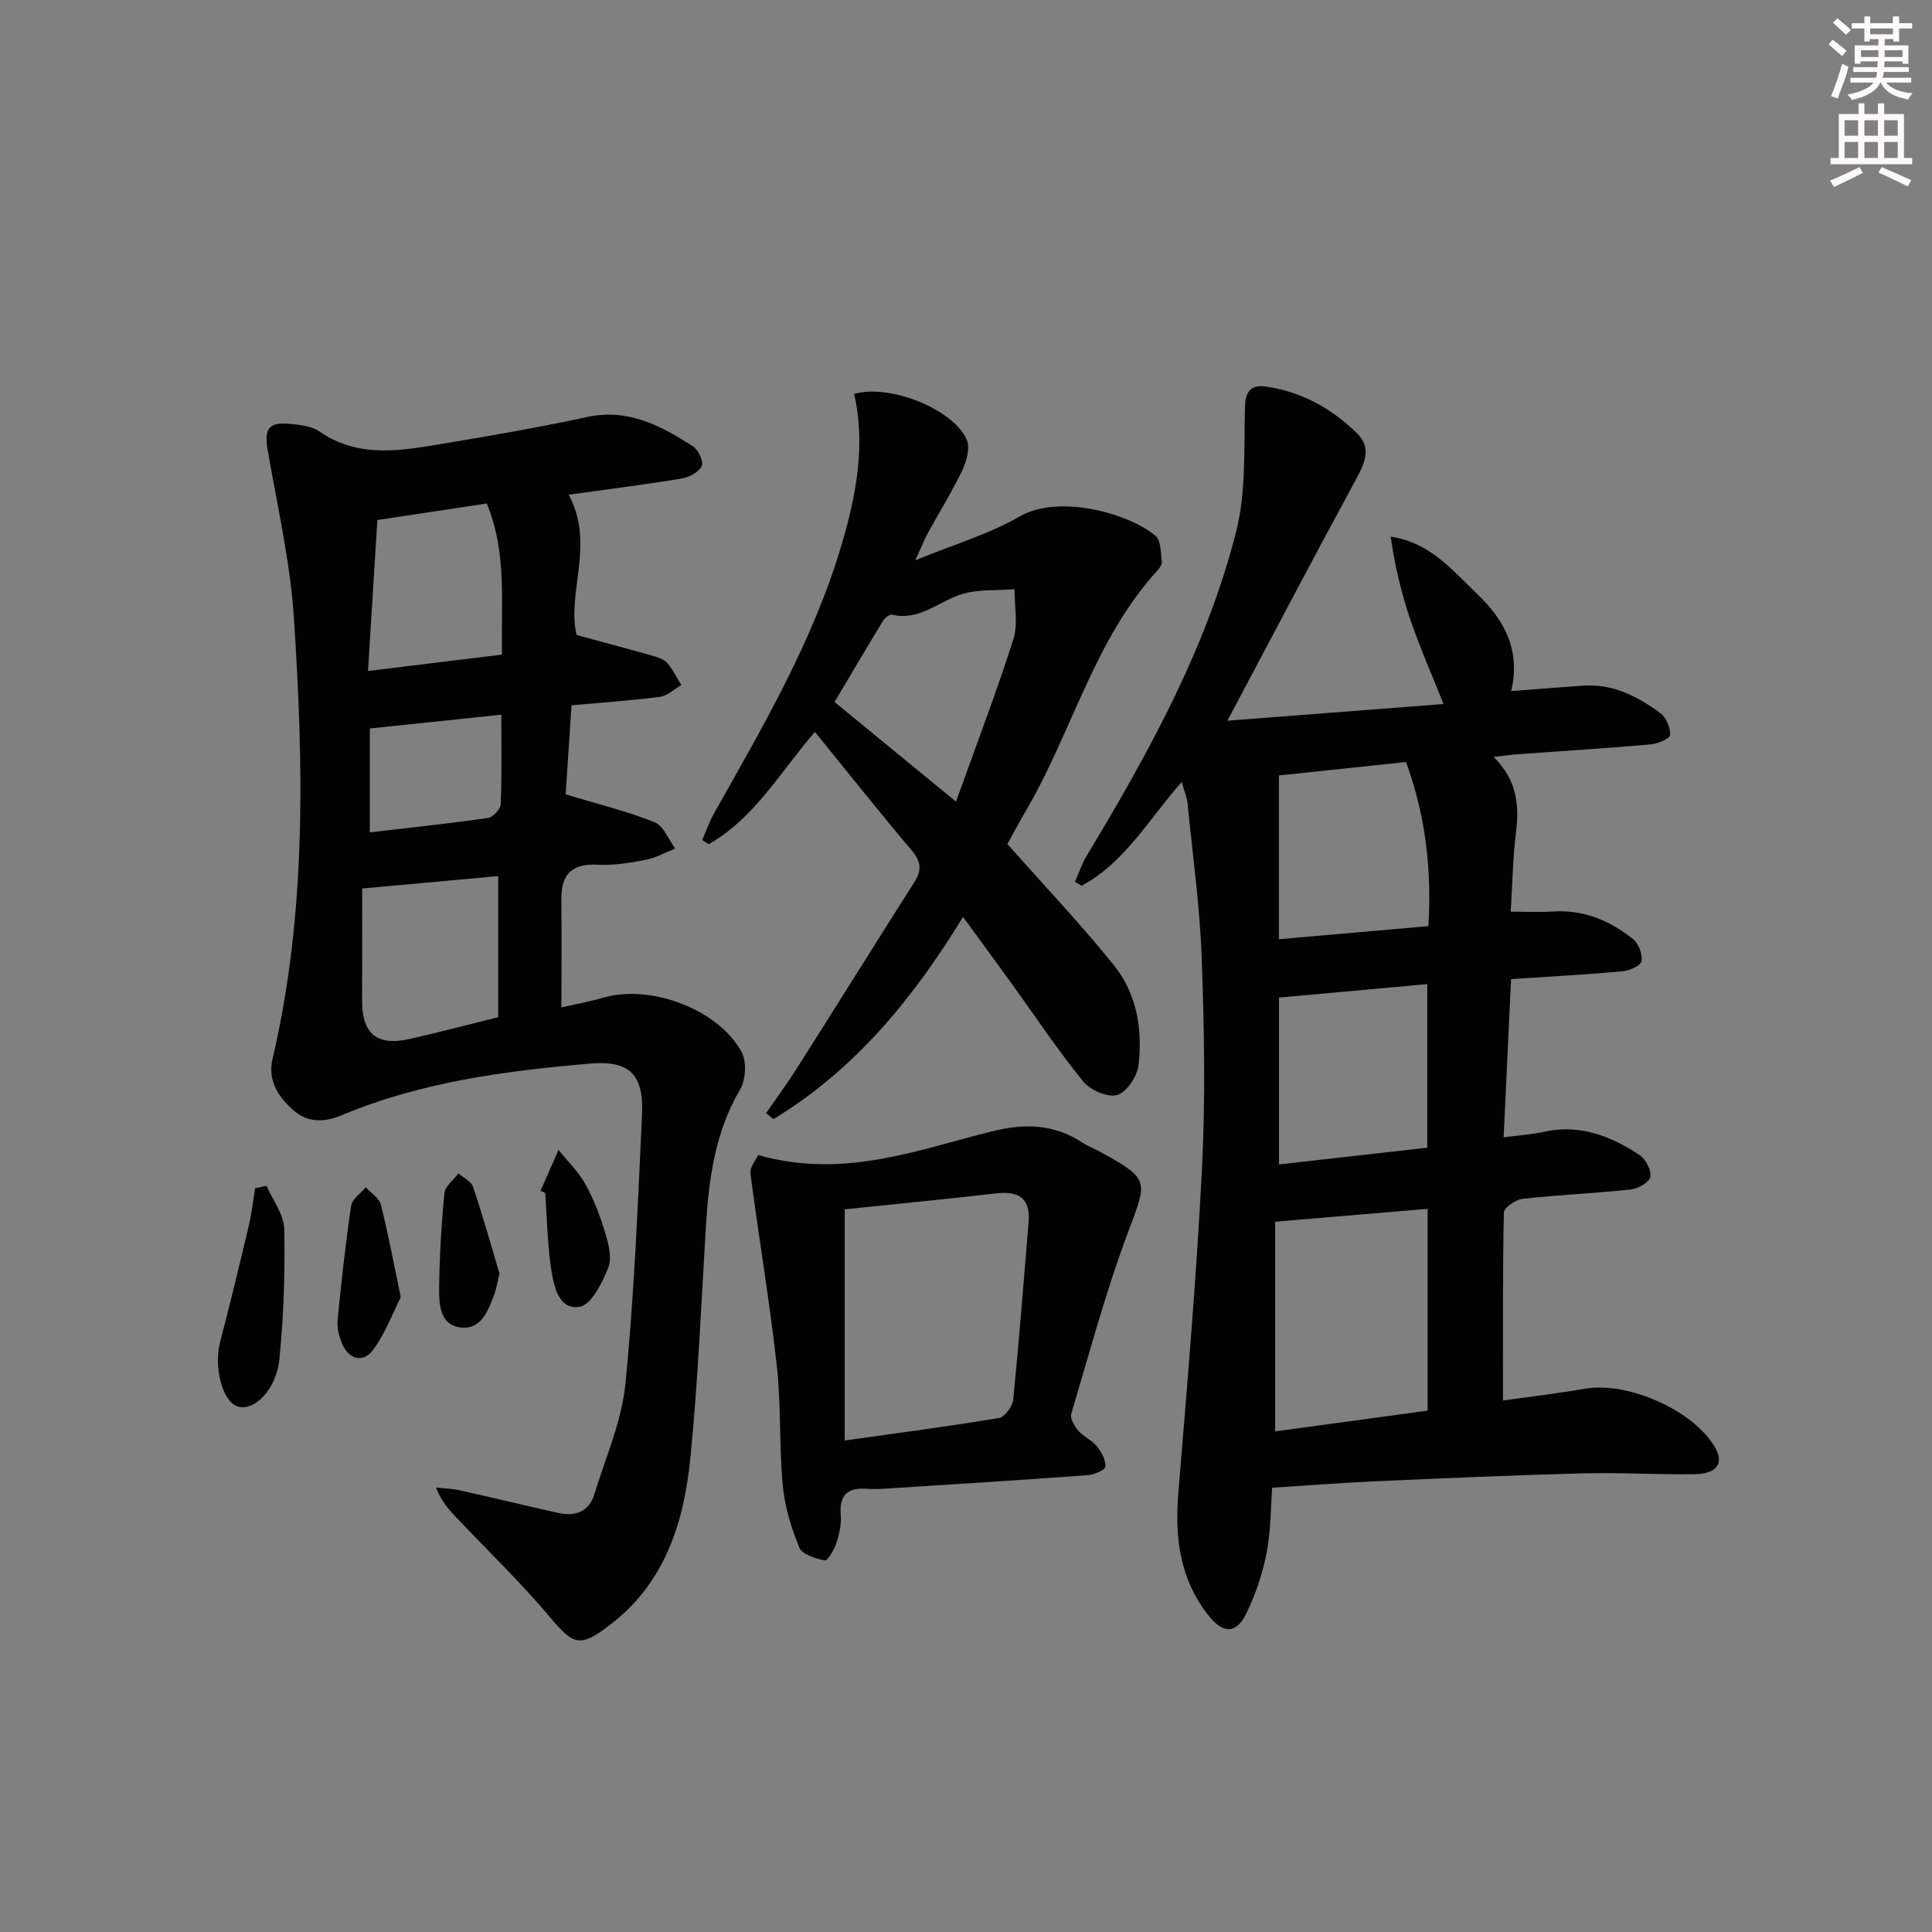 <svg enable-background="new 0 0 400 400" viewBox="0 0 400 400" xmlns="http://www.w3.org/2000/svg"><rect x="0" y="0" width="400" height="400" fill="#808080" stroke="none"/><g fill="#010102"><path d="m263.38 308.02c-.29 3.86-.23 8.73-1.13 13.41-.83 4.32-2.28 8.64-4.2 12.6-2.12 4.38-4.9 4.2-7.91.36-5.93-7.58-6.94-16.17-6.17-25.44 1.84-22.34 3.76-44.69 4.89-67.08.72-14.42.47-28.93-.05-43.37-.39-10.77-1.88-21.5-2.95-32.23-.13-1.26-.67-2.48-1.2-4.37-6.85 7.75-11.78 16.7-20.73 21.48-.46-.27-.91-.55-1.37-.82.79-1.77 1.39-3.65 2.38-5.29 12.79-21.28 24.85-42.98 30.99-67.2 2.1-8.3 1.58-17.31 1.84-26.01.1-3.23 1.48-4.41 4.17-4.04 7.49 1.02 13.86 4.57 19.14 9.83 2.79 2.78 1.59 5.84-.16 9.07-8.94 16.46-17.64 33.04-26.8 50.3 15.04-1.16 29.68-2.3 44.75-3.46-2.39-6.02-4.86-11.6-6.83-17.35-1.89-5.52-3.26-11.23-4.11-17.3 8.22 1.23 12.81 7 17.92 11.89 5.53 5.29 9.05 11.48 7.02 20.08 5.37-.41 10.1-.78 14.83-1.12 6.19-.45 11.36 2.2 16.08 5.71 1.2.89 2.08 3.02 2 4.51-.04.74-2.56 1.81-4.02 1.94-9.1.8-18.23 1.36-27.34 2.02-1.43.1-2.85.31-5.19.56 4.84 4.79 5.35 9.98 4.64 15.65-.66 5.25-.73 10.57-1.09 16.4 3.26 0 6.02.15 8.76-.03 6.35-.42 11.78 1.88 16.56 5.71 1.16.93 2 3.16 1.76 4.58-.16.92-2.5 1.96-3.94 2.09-7.42.67-14.86 1.07-23.07 1.62-.52 11.13-1.02 21.64-1.54 32.75 3.25-.43 5.87-.59 8.4-1.15 7.41-1.63 13.82.89 19.76 4.84 1.27.84 2.48 3.16 2.22 4.5-.23 1.13-2.56 2.45-4.08 2.61-7.43.8-14.91 1.1-22.34 1.93-1.45.16-3.89 1.84-3.91 2.87-.27 12.77-.18 25.54-.18 38.89 5.3-.75 11.15-1.44 16.95-2.44 8.88-1.53 22.32 4.38 26.87 12.01 2.02 3.39.57 5.62-4.24 5.69-7.66.11-15.32-.38-22.97-.18-14.25.37-28.5 1-42.75 1.63-7.02.3-14.03.86-21.66 1.35zm32.2-15.96c0-14.41 0-28.11 0-41.78-10.53.89-20.72 1.75-31.57 2.66v43.41c10.57-1.44 21.14-2.87 31.57-4.29zm-.08-54.44c0-11.69 0-22.69 0-33.87-10.47.95-20.49 1.86-30.7 2.79v34.54c10.44-1.18 20.44-2.31 30.7-3.46zm-4.4-79.85c-8.94.94-17.6 1.86-26.31 2.78v33.9c10.38-.91 20.53-1.79 30.95-2.7.69-11.9-.6-22.92-4.64-33.98z"/><path d="m117.72 102.42c5.57 10.15-.44 20.22 1.66 29.05 5.74 1.56 11.06 2.97 16.35 4.48.93.27 1.98.76 2.57 1.48 1.08 1.34 1.85 2.92 2.76 4.41-1.47.84-2.87 2.22-4.42 2.43-5.92.78-11.88 1.17-18.31 1.75-.45 6.81-.88 13.34-1.22 18.44 6.83 2.07 12.79 3.52 18.43 5.78 1.85.74 2.86 3.57 4.25 5.45-2.06.81-4.05 1.94-6.18 2.35-3.25.63-6.62 1.16-9.9.99-5.32-.28-7.54 2-7.49 7.15.08 7.28.02 14.55.02 22.39 2.78-.63 5.81-1.18 8.76-2.03 9.7-2.8 23.72 2.4 28.54 11.27 1.08 2 .87 5.73-.31 7.75-5.15 8.79-6.47 18.36-7.07 28.22-.97 15.93-1.63 31.89-3.19 47.76-1.33 13.48-5.16 26.12-16.75 34.93-6.14 4.67-7.44 4.2-12.38-1.68-6.08-7.23-12.93-13.81-19.44-20.69-1.55-1.64-3.06-3.33-4.13-6.13 1.64.19 3.32.23 4.93.59 6.8 1.51 13.57 3.16 20.37 4.68 3.52.78 6.38-.24 7.5-3.91 2.32-7.58 5.65-15.09 6.42-22.85 1.83-18.51 2.58-37.14 3.43-55.74.37-8.16-2.49-11.24-10.71-10.54-17.52 1.5-34.98 3.8-51.4 10.67-3.79 1.58-7.14 1.61-10.19-1.12-3.09-2.77-5.23-6.1-4.19-10.53 7.07-30.17 6.42-60.76 4.42-91.33-.77-11.67-3.47-23.23-5.44-34.81-.73-4.27.23-5.74 4.47-5.33 2.12.21 4.57.41 6.22 1.56 8.33 5.78 17.29 3.92 26.17 2.46 9.81-1.62 19.61-3.35 29.33-5.44 8.49-1.82 15.26 1.84 21.88 6.08 1.11.71 2.24 3.19 1.8 4.09-.62 1.26-2.62 2.32-4.17 2.58-7.62 1.26-15.29 2.21-23.39 3.34zm-14.57 108.17c0-9.87 0-19.45 0-29.21-8.94.82-17.79 1.63-28.17 2.58 0 7.41.03 15.32-.01 23.23-.03 6.76 3.06 9.43 9.67 7.95 5.98-1.32 11.9-2.91 18.51-4.55zm-2.37-106.35c-7.75 1.17-14.87 2.25-22.65 3.43-.63 10.19-1.27 20.44-1.94 31.25 9.99-1.22 18.78-2.29 27.74-3.39-.21-10.88 1.05-21.19-3.15-31.29zm-24.21 46.58v21.51c8.4-.98 16.46-1.83 24.47-2.98 1.03-.15 2.59-1.84 2.63-2.86.25-6.11.12-12.24.12-18.52-9.16.95-17.98 1.88-27.22 2.85z"/><path d="m208.57 174.74c7.6 8.59 15.16 16.56 22.04 25.08 4.76 5.91 5.99 13.35 5.1 20.77-.28 2.3-2.48 5.57-4.44 6.12-1.99.56-5.58-1.04-7.05-2.85-5.23-6.45-9.84-13.4-14.71-20.14-3.2-4.43-6.44-8.84-10.13-13.88-10.4 17.04-22.54 31.75-39.26 41.87-.5-.42-1-.84-1.5-1.26 2.08-3.02 4.27-5.97 6.24-9.07 8.19-12.91 16.27-25.88 24.47-38.78 1.57-2.46 1.36-4.25-.58-6.55-6.76-7.98-13.25-16.18-20.03-24.52-7.17 8.3-12.51 17.86-21.99 23.26-.45-.29-.9-.58-1.35-.87.81-1.83 1.46-3.75 2.44-5.49 10.11-17.96 20.57-35.79 26.44-55.7 2.98-10.13 5.01-20.57 2.58-31.18 7.31-2.09 20.39 3.07 23.28 9.41.76 1.66.04 4.44-.84 6.31-2.13 4.49-4.79 8.73-7.18 13.1-.71 1.29-1.24 2.68-2.6 5.63 8.1-3.32 15.3-5.42 21.61-9.07 8.29-4.79 22.99-.45 28.16 4.04 1.12.97 1.01 3.46 1.27 5.27.08.55-.39 1.31-.82 1.78-13.26 14.44-17.77 33.68-27.46 50.08-1.34 2.3-2.58 4.64-3.69 6.64zm-35.79-29.4c8.31 6.82 16.35 13.41 25.15 20.63 4.2-11.72 8.35-22.56 11.87-33.61 1.01-3.16.22-6.9.25-10.37-3.65.29-7.48-.02-10.9 1.02-4.8 1.47-8.77 5.6-14.47 4.25-.51-.12-1.5.69-1.88 1.31-3.36 5.52-6.64 11.08-10.02 16.77z"/><path d="m156.96 239.14c17.89 5.04 33.12-1.14 48.51-4.93 6.72-1.66 12.73-1.49 18.57 2.31 1.25.81 2.67 1.36 3.98 2.08 9.99 5.52 9.53 5.88 5.64 16.22-4.66 12.38-8.09 25.23-11.87 37.92-.28.96.68 2.56 1.49 3.49 1.07 1.23 2.77 1.93 3.79 3.18.95 1.18 1.85 2.8 1.81 4.21-.01.65-2.27 1.69-3.56 1.79-13.74 1.01-27.49 1.87-41.25 2.75-1.49.1-3 .19-4.49.08-3.93-.3-5.86 1.12-5.51 5.37.16 1.93-.3 4-.91 5.86-.45 1.39-1.83 3.71-2.4 3.6-1.92-.38-4.68-1.23-5.27-2.67-1.68-4.08-3.02-8.49-3.43-12.87-.77-8.26-.32-16.64-1.24-24.87-1.48-13.27-3.73-26.45-5.45-39.7-.16-1.3 1.15-2.82 1.59-3.82zm17.93 11.24v47.86c11.28-1.59 21.65-2.94 31.95-4.66 1.2-.2 2.79-2.43 2.94-3.84 1.22-12.21 2.16-24.46 3.18-36.69.41-4.91-1.98-6.51-6.64-5.98-10.55 1.2-21.12 2.24-31.43 3.31z"/><path d="m55.18 245.5c1.29 2.99 3.61 5.96 3.67 8.98.19 8.95-.12 17.95-1 26.86-.63 6.39-5.21 10.88-8.58 9.88-3.22-.96-5.06-8.17-3.69-13.41 2.1-8.01 4.04-16.07 5.95-24.14.59-2.51.87-5.1 1.29-7.65.79-.17 1.58-.35 2.36-.52z"/><path d="m82.98 268.58c-1.67 3.28-3.2 7.42-5.7 10.86-2.06 2.85-5.1 2.03-6.49-1.32-.61-1.48-1.04-3.24-.89-4.81.77-7.9 1.63-15.8 2.79-23.65.21-1.4 1.98-2.57 3.04-3.85 1.08 1.19 2.77 2.22 3.12 3.59 1.5 5.91 2.61 11.92 4.13 19.18z"/><path d="m111.91 246.53c1.24-2.81 2.49-5.63 3.73-8.44 1.88 2.33 4.11 4.46 5.54 7.04 1.75 3.16 3.06 6.62 4.11 10.08.7 2.32 1.45 5.22.64 7.25-1.25 3.12-3.48 7.67-5.9 8.09-4.33.75-5.37-4.23-5.9-7.7-.8-5.22-.86-10.56-1.24-15.85-.32-.15-.65-.31-.98-.47z"/><path d="m103.42 263.71c-.54 2.19-.68 3.18-1.02 4.1-1.31 3.46-2.72 7.62-7.14 7.02-4.32-.59-4.38-5-4.34-8.42.09-6.47.46-12.96 1.1-19.4.14-1.44 1.89-2.72 2.9-4.07 1.04.92 2.65 1.66 3.03 2.8 2.09 6.26 3.88 12.62 5.47 17.97z"/></g><path d="m378.6 9.2.8-1c.9.7 1.9 1.4 2.9 2.3l-.9 1.1c-1.1-.9-2-1.7-2.8-2.4zm.5 10.7c.9-2.1 1.6-4.3 2.3-6.7.4.2.8.4 1.3.6-.7 3.1-1.5 4.3-2.2 6.6zm.4-15.2.9-.9c1 .8 2 1.6 2.8 2.4l-1 1c-1-.9-1.9-1.8-2.7-2.5zm12.5-1.3h1.2v1.4h2.7v1.1h-2.7v2.7h-1.2v-.5h-1.8v1.3h4.9v3.8h-1.2v-.5h-3.7c0 .4-.1.9-.1 1.2h5.1v1h-5.2c0 .5-.1.9-.3 1.2h6v1h-5.2c1.1 1.3 2.9 2 5.5 2.2-.4.4-.7.8-.9 1.3-2.9-.5-4.8-1.6-5.7-3.5h-.1c-.8 1.7-2.7 2.9-5.9 3.6-.2-.4-.6-.8-.9-1.1 2.8-.6 4.6-1.4 5.4-2.5h-4.8v-1h5.3c.1-.3.2-.7.2-1.2h-4.9v-1h5c0-.4 0-.8.1-1.2h-3.6v.5h-1.2v-3.8h4.9v-1.3h-1.8v.5h-1.1v-2.7h-2.6v-1.1h2.6v-1.4h1.2v1.4h4.7v-1.4zm-6.7 8.4h3.6c0-.4 0-.9 0-1.4h-3.6zm1.9-4.7h4.7v-1.2h-4.7zm6.7 3.3h-3.7v1.4h3.7z" fill="#fcfafa"/><path d="m384.7 21.4h1.3v2.2h2.8v-2.2h1.3v2.2h4.1v9.1h1.7v1.3h-16.9v-1.3h1.7v-9.1h4.1v-2.2zm.3 13.2.7 1.2c-1.8.9-3.8 1.9-6 2.9-.2-.4-.5-.8-.8-1.3 2.4-1 4.4-2 6.1-2.8zm-3.1-6.5h2.8v-3.2h-2.8zm0 4.6h2.8v-3.3h-2.8v3.2zm4.1-4.6h2.8v-3.2h-2.8zm0 4.6h2.8v-3.3h-2.8zm3.6 1.9c2.1.9 4.1 1.8 6.1 2.7l-.7 1.3c-2.2-1.1-4.2-2-6.1-2.9zm3.3-9.7h-2.8v3.2h2.8zm-2.8 7.8h2.8v-3.3h-2.8z" fill="#fcfafa"/></svg>